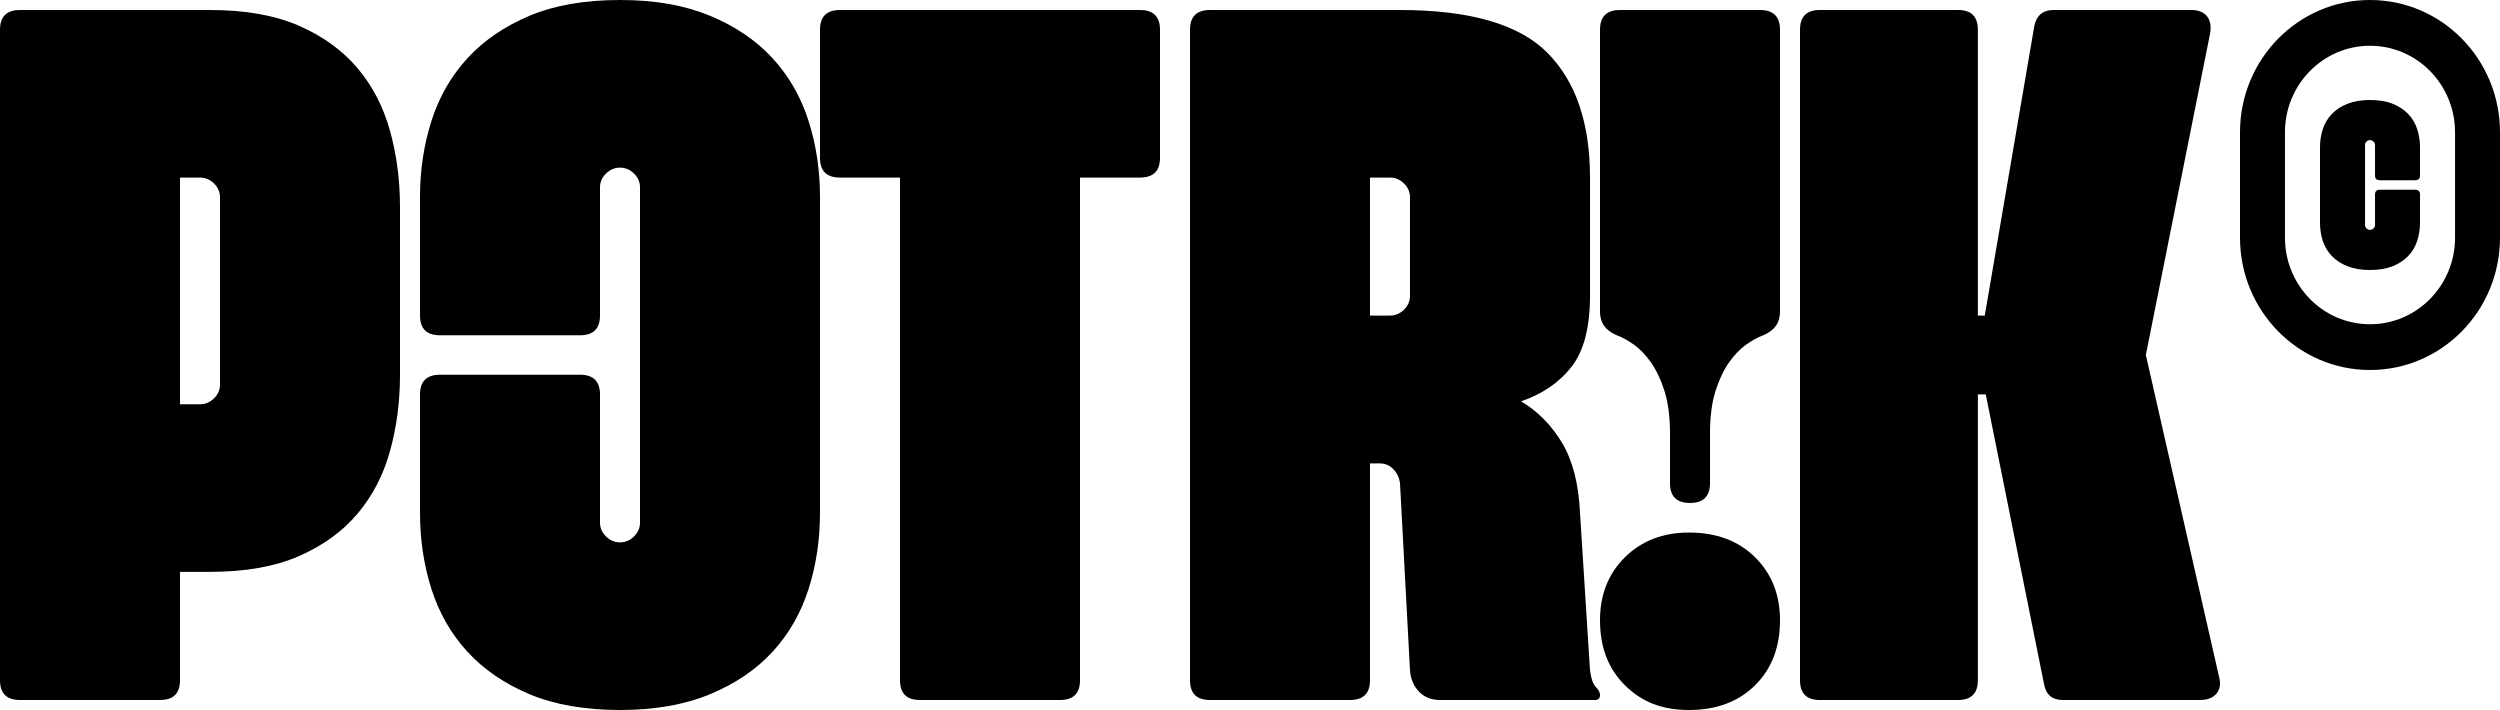 <svg width="250" height="71" viewBox="0 0 250 71" fill="none" xmlns="http://www.w3.org/2000/svg">
<g clip-path="url(#clip0_2993_21395)">
<path d="M82 15.786V2.971C82 1.658 82.666 1 84 1H114C115.332 1 116 1.658 116 2.971V15.786C116 17.101 115.332 17.757 114 17.757H108V68.029C108 69.343 107.332 70 106 70H92C90.666 70 90 69.343 90 68.029V17.757H84C82.666 17.757 82 17.101 82 15.786Z" fill="black"/>
<path d="M160 69.507C160 69.836 159.832 70 159.5 70H144C143.132 70 142.432 69.722 141.9 69.162C141.366 68.604 141.066 67.898 141 67.043L140 48.314C139.932 47.79 139.716 47.329 139.35 46.934C138.982 46.54 138.532 46.343 138 46.343H137V68.029C137 69.343 136.332 70 135 70H121C119.666 70 119 69.343 119 68.029V2.971C119 1.658 119.666 1 121 1H140C147 1 151.916 2.429 154.75 5.288C157.582 8.146 159 12.304 159 17.757V29.586C159 32.74 158.382 35.106 157.15 36.683C155.916 38.26 154.232 39.411 152.1 40.133C153.766 41.119 155.132 42.498 156.2 44.273C157.266 46.047 157.866 48.381 158 51.272L159 67.043C159.066 67.504 159.15 67.865 159.25 68.127C159.35 68.391 159.466 68.588 159.6 68.718C159.866 68.983 160 69.245 160 69.507ZM137 17.757V31.557H139C139.532 31.557 140 31.36 140.4 30.966C140.8 30.572 141 30.112 141 29.586V19.729C141 19.204 140.8 18.743 140.4 18.349C140 17.954 139.532 17.757 139 17.757H137Z" fill="black"/>
<path d="M171 43.394V48.324C171 49.639 170.332 50.296 169 50.296C167.668 50.296 167 49.639 167 48.324V43.394C167 41.687 166.816 40.257 166.45 39.105C166.082 37.956 165.632 37.004 165.1 36.246C164.566 35.491 164 34.9 163.4 34.472C162.8 34.046 162.232 33.732 161.7 33.535C160.566 33.076 160 32.287 160 31.169V2.972C160 1.659 160.666 1 162 1H176C177.332 1 178 1.659 178 2.972V31.169C178 32.287 177.432 33.076 176.3 33.535C175.766 33.732 175.2 34.046 174.6 34.472C174 34.9 173.432 35.491 172.9 36.246C172.366 37.004 171.916 37.956 171.55 39.105C171.182 40.257 171 41.687 171 43.394ZM160 62.028C160 59.465 160.832 57.363 162.5 55.718C164.168 54.074 166.3 53.254 168.9 53.254C171.632 53.254 173.832 54.076 175.5 55.718C177.166 57.363 178 59.465 178 62.028C178 64.724 177.166 66.893 175.5 68.535C173.832 70.178 171.632 71 168.9 71C166.168 71 164.166 70.178 162.5 68.535C160.832 66.893 160 64.724 160 62.028Z" fill="black"/>
<path d="M181.976 70C180.658 70 180 69.343 180 68.029V2.971C180 1.658 180.658 1 181.976 1H195.81C197.126 1 197.786 1.658 197.786 2.971V31.557H198.477L203.418 2.676C203.616 1.56 204.274 1 205.394 1H219.129C219.852 1 220.38 1.215 220.71 1.641C221.038 2.069 221.137 2.644 221.006 3.366L214.584 35.5L221.895 67.634C222.093 68.358 222.01 68.933 221.648 69.359C221.285 69.787 220.742 70 220.018 70H206.283C205.228 70 204.604 69.476 204.406 68.423L198.576 39.443H197.786V68.029C197.786 69.343 197.126 70 195.81 70H181.976Z" fill="black"/>
<path d="M60 18.736V31.556C60 32.869 59.334 33.528 58 33.528H44C42.668 33.528 42 32.869 42 31.556V19.722C42 17.026 42.384 14.478 43.15 12.08C43.918 9.68 45.118 7.593 46.75 5.818C48.384 4.043 50.45 2.629 52.95 1.578C55.45 0.527 58.466 0 62 0C65.534 0 68.468 0.527 71 1.578C73.534 2.629 75.618 4.043 77.25 5.818C78.884 7.593 80.084 9.68 80.85 12.08C81.618 14.478 82 17.026 82 19.722V51.278C82 53.972 81.618 56.52 80.85 58.92C80.084 61.319 78.884 63.407 77.25 65.182C75.618 66.957 73.534 68.369 71 69.422C68.468 70.473 65.468 71 62 71C58.532 71 55.45 70.473 52.95 69.422C50.45 68.369 48.384 66.957 46.75 65.182C45.118 63.407 43.918 61.319 43.15 58.92C42.384 56.52 42 53.972 42 51.278V39.444C42 38.129 42.668 37.472 44 37.472H58C59.334 37.472 60 38.129 60 39.444V52.264C60 52.788 60.2 53.25 60.6 53.644C61 54.039 61.468 54.236 62 54.236C62.532 54.236 63 54.039 63.4 53.644C63.8 53.25 64 52.788 64 52.264V18.736C64 18.209 63.8 17.75 63.4 17.356C63 16.961 62.534 16.764 62 16.764C61.466 16.764 61 16.961 60.6 17.356C60.2 17.75 60 18.209 60 18.736Z" fill="black"/>
<path d="M2 70C0.666 70 0 69.343 0 68.029V2.971C0 1.656 0.666 1 2 1H21C24.532 1 27.5 1.526 29.9 2.577C32.3 3.63 34.25 5.041 35.75 6.816C37.25 8.59 38.332 10.678 39 13.075C39.666 15.474 40 18.021 40 20.714V37.471C40 40.166 39.666 42.713 39 45.111C38.332 47.51 37.25 49.596 35.75 51.37C34.25 53.144 32.3 54.558 29.9 55.608C27.5 56.661 24.532 57.186 21 57.186H18V68.029C18 69.343 17.332 70 16 70H2ZM18 17.757V40.428H20C20.532 40.428 21 40.231 21.4 39.837C21.8 39.443 22 38.983 22 38.457V19.729C22 19.204 21.8 18.743 21.4 18.349C21 17.954 20.532 17.757 20 17.757H18Z" fill="black"/>
<path d="M245.504 13.231C245.504 8.451 241.697 4.576 237.001 4.576H236.999C232.303 4.576 228.496 8.451 228.496 13.231V23.769C228.496 28.549 232.303 32.424 236.999 32.424H237.001C241.697 32.424 245.504 28.549 245.504 23.769V13.231ZM250 23.769C250 31.076 244.18 37 237.001 37H236.999C229.82 37 224 31.076 224 23.769V13.231C224 5.924 229.82 0 236.999 0H237.001C244.18 0 250 5.924 250 13.231V23.769Z" fill="black"/>
<path d="M237.501 22.514V19.444C237.501 19.13 237.668 18.972 238 18.972H241.501C241.834 18.972 242 19.13 242 19.444V22.278C242 22.924 241.904 23.533 241.713 24.109C241.521 24.684 241.222 25.183 240.812 25.607C240.405 26.032 239.887 26.372 239.263 26.623C238.637 26.874 237.884 27 237 27C236.116 27 235.384 26.874 234.749 26.623C234.115 26.372 233.595 26.034 233.187 25.607C232.78 25.183 232.478 24.682 232.287 24.109C232.096 23.535 232 22.924 232 22.278V14.722C232 14.076 232.096 13.467 232.287 12.891C232.478 12.318 232.778 11.817 233.187 11.393C233.595 10.968 234.117 10.629 234.749 10.377C235.382 10.126 236.133 10 237 10C237.867 10 238.637 10.126 239.263 10.377C239.889 10.629 240.405 10.968 240.812 11.393C241.22 11.817 241.521 12.318 241.713 12.891C241.904 13.467 242 14.076 242 14.722V17.554C242 17.869 241.834 18.026 241.501 18.026H238C237.668 18.026 237.501 17.869 237.501 17.554V14.484C237.501 14.358 237.451 14.248 237.351 14.154C237.251 14.06 237.135 14.013 237.002 14.013C236.869 14.013 236.752 14.06 236.653 14.154C236.553 14.248 236.503 14.358 236.503 14.484V22.512C236.503 22.637 236.553 22.747 236.653 22.842C236.752 22.936 236.869 22.983 237.002 22.983C237.135 22.983 237.251 22.936 237.351 22.842C237.451 22.747 237.501 22.637 237.501 22.512V22.514Z" fill="black"/>
</g>
<defs>
<clipPath id="clip0_2993_21395">
<rect width="250" height="71" fill="white"/>
</clipPath>
</defs>
</svg>
